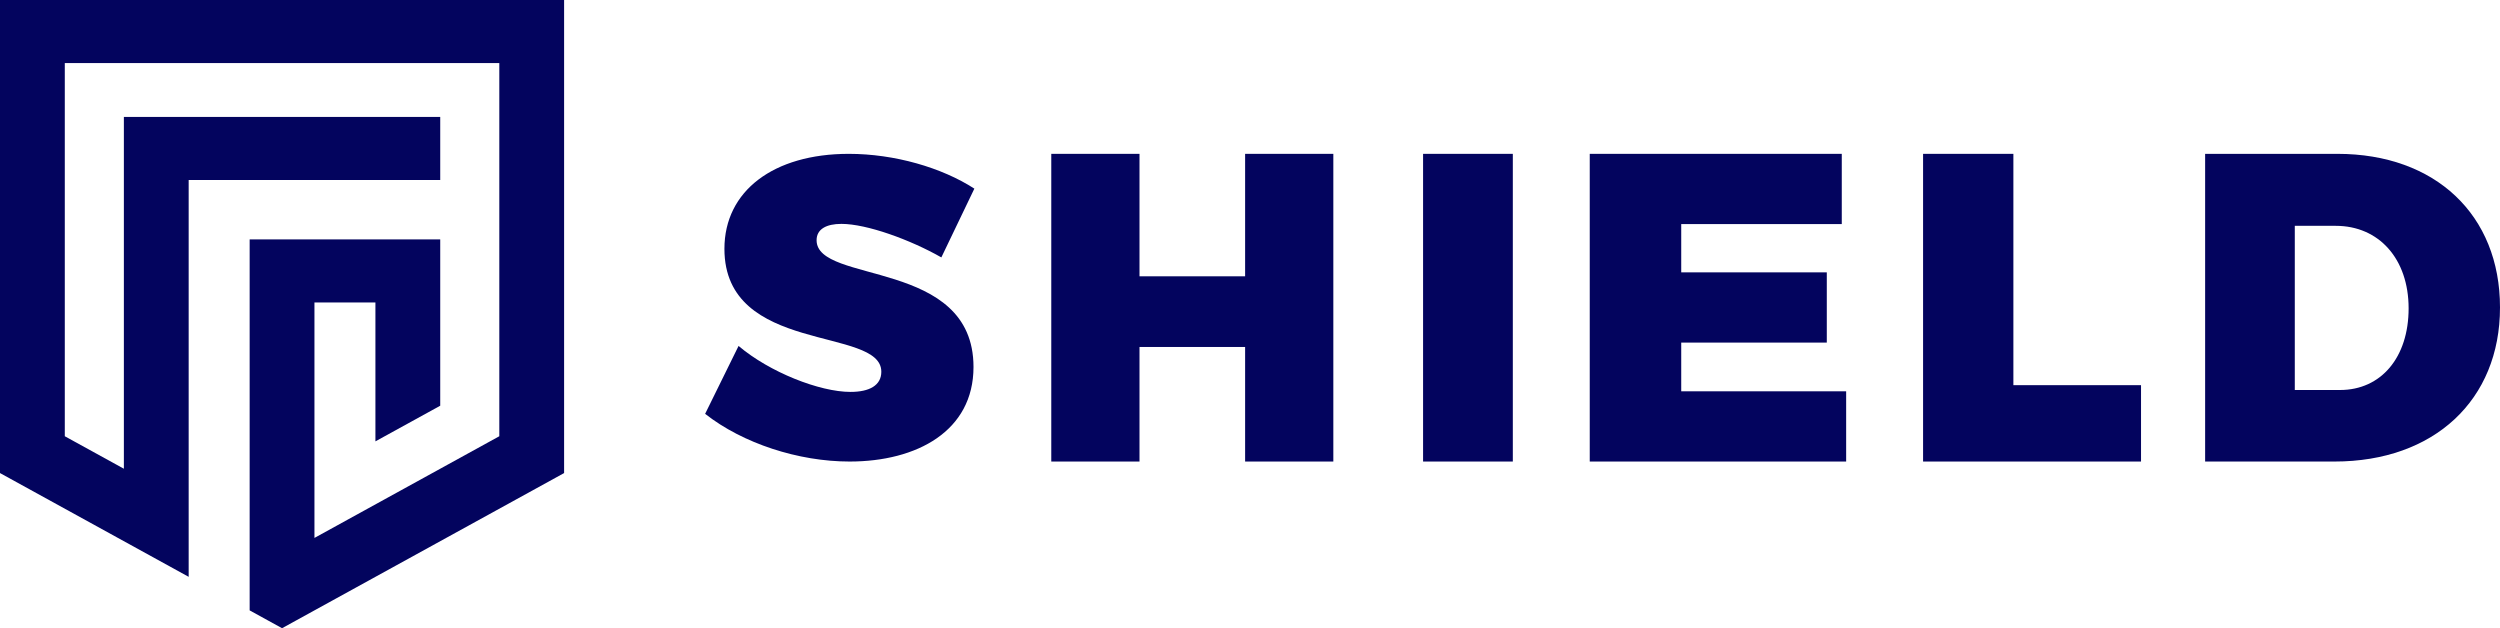 <svg width="195" height="49" viewBox="0 0 195 49" fill="none" xmlns="http://www.w3.org/2000/svg">
<path d="M76 14.714L73.425 20.078C71.018 18.703 67.606 17.463 65.634 17.463C64.463 17.463 63.694 17.866 63.694 18.738C63.694 22.19 75.933 20.145 75.933 28.626C75.933 33.62 71.519 36 66.269 36C62.289 36 57.942 34.592 55 32.279L57.608 26.983C60.016 29.027 63.928 30.569 66.336 30.569C67.808 30.569 68.743 30.067 68.743 28.994C68.743 25.441 56.505 27.687 56.505 19.408C56.505 14.882 60.35 12 66.202 12C69.78 12 73.459 13.072 76 14.714Z" fill="#03045E"/>
<path d="M97.119 36V27.064H88.881V36H82V12H88.881V21.552H97.119V12H104V36H97.119Z" fill="#03045E"/>
<path d="M111 36V12H118V36H111Z" fill="#03045E"/>
<path d="M131.136 17.478V21.244H142.49V26.722H131.136V30.522H144V36H124V12H143.658V17.478H131.136Z" fill="#03045E"/>
<path d="M167 30.043V36H150V12H157.044V30.043H167Z" fill="#03045E"/>
<path d="M178.994 30.42H182.525C185.72 30.42 187.872 27.886 187.872 24.052C187.872 20.183 185.551 17.615 182.189 17.615H178.994V30.42ZM182.323 12C189.957 12 195 16.759 195 23.983C195 31.207 189.855 36 182.087 36H172V12H182.323Z" fill="#03045E"/>
<path d="M0 1.97306e-06V36.899L14.716 44.993V14.04H34.338V9.119H9.662V36.561L5.054 34.027V4.921H38.946V34.027L24.527 41.958V23.593H29.283V34.426L34.338 31.646V18.672H19.473V47.61L22 49L44 36.899V1.97306e-06H0Z" fill="#03045E"/>
</svg>
